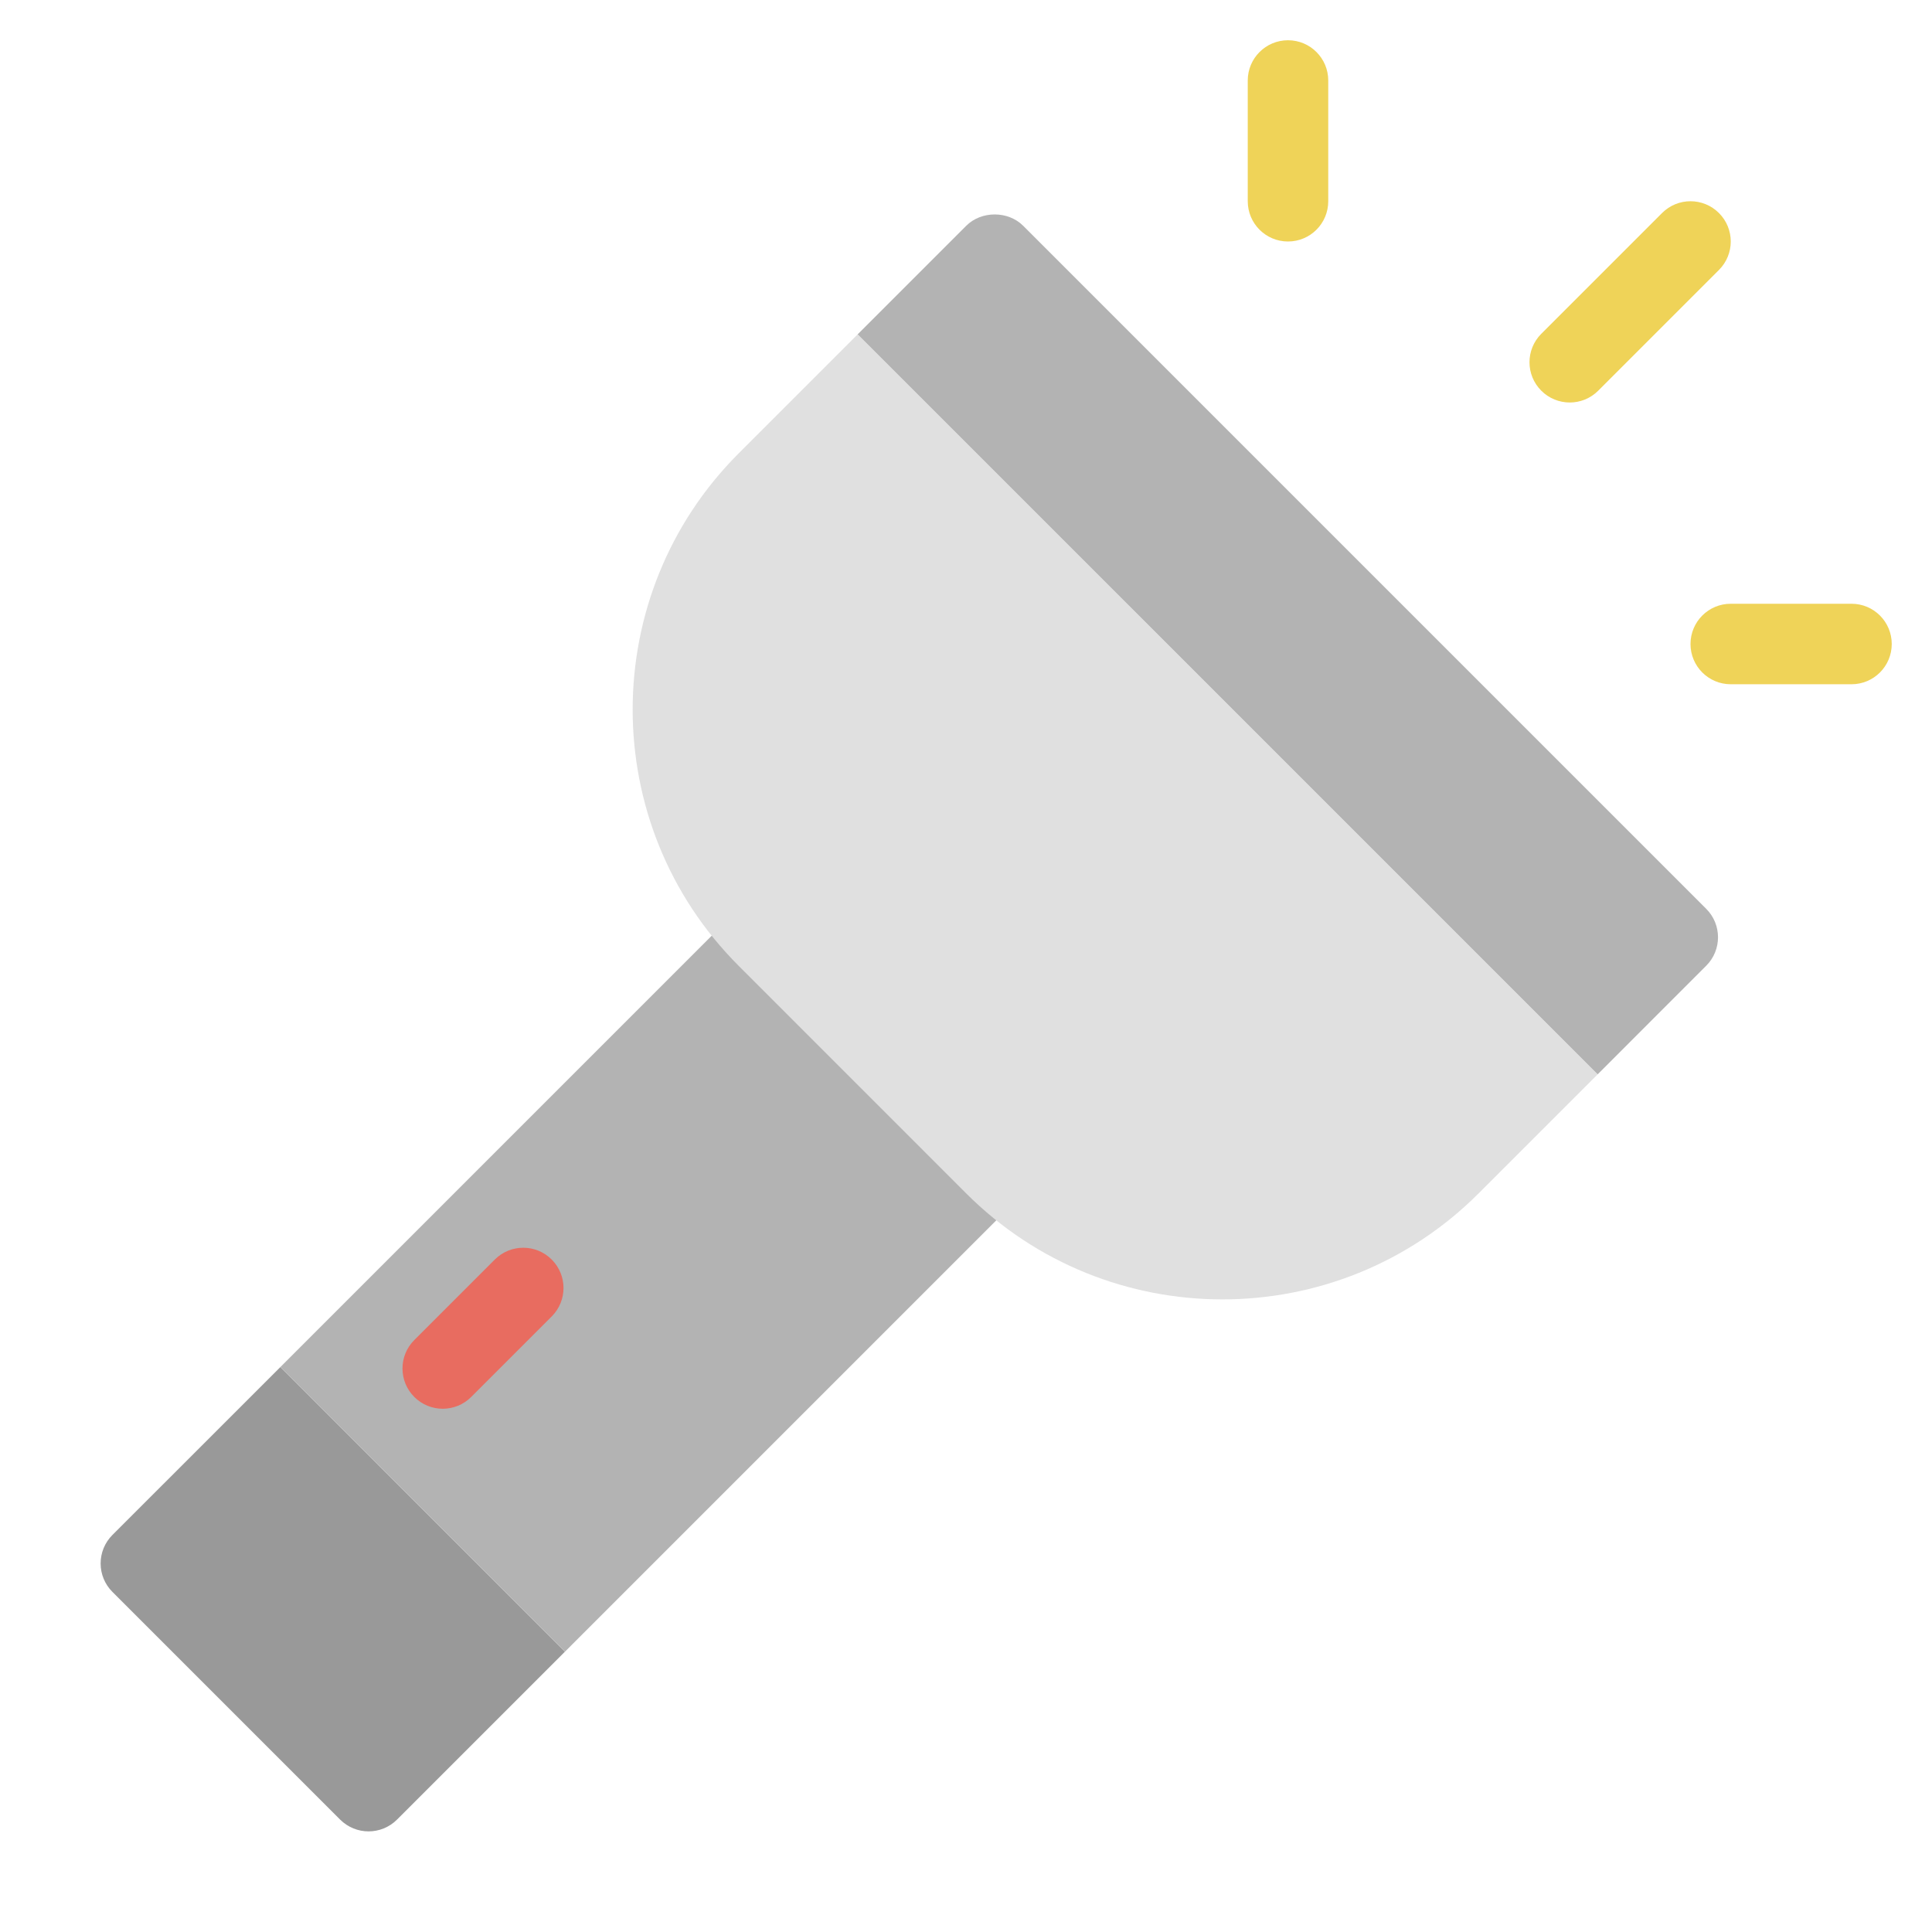 <?xml version="1.0" encoding="utf-8"?>
<!-- Generator: Adobe Illustrator 19.2.0, SVG Export Plug-In . SVG Version: 6.00 Build 0)  -->
<!DOCTYPE svg PUBLIC "-//W3C//DTD SVG 1.1//EN" "http://www.w3.org/Graphics/SVG/1.1/DTD/svg11.dtd">
<svg version="1.1" id="Layer_1" xmlns="http://www.w3.org/2000/svg" xmlns:xlink="http://www.w3.org/1999/xlink" x="0px" y="0px"
	 width="48px" height="48px" viewBox="0 0 48 48" enable-background="new 0 0 48 48" xml:space="preserve">
<path fill="#999999" d="M2.793,38.136C2.605,38.324,2.5,38.578,2.5,38.843s0.105,0.52,0.293,0.707
	l5.657,5.657C8.646,45.402,8.901,45.5,9.157,45.5s0.512-0.098,0.707-0.293l4.171-4.171L6.965,33.965
	L2.793,38.136z"/>
<path fill="#B3B3B3" d="M25.42,28.237l-5.656-5.657c-0.188-0.188-0.441-0.293-0.707-0.293
	s-0.52,0.105-0.707,0.293L6.965,33.965l7.071,7.071l11.384-11.385
	C25.811,29.26,25.811,28.627,25.42,28.237z"/>
<path fill="#E0E0E0" d="M18.35,11.266c-3.509,3.509-3.509,9.219,0,12.728l5.656,5.657
	c1.754,1.754,4.059,2.632,6.364,2.632c2.305,0,4.609-0.877,6.364-2.632l2.958-2.958L21.308,8.308
	L18.35,11.266z"/>
<path fill="#B3B3B3" d="M42.391,22.58L25.42,5.609c-0.375-0.375-1.039-0.375-1.414,0l-2.698,2.698
	l18.385,18.385l2.698-2.699C42.781,23.603,42.781,22.97,42.391,22.58z"/>
<path fill="#EFD358" d="M39,10c-0.256,0-0.512-0.098-0.707-0.293c-0.391-0.391-0.391-1.023,0-1.414l3-3
	c0.391-0.391,1.023-0.391,1.414,0s0.391,1.023,0,1.414l-3,3C39.512,9.902,39.256,10,39,10z"/>
<path fill="#EFD358" d="M32,6c-0.553,0-1-0.448-1-1V2c0-0.552,0.447-1,1-1s1,0.448,1,1v3C33,5.552,32.553,6,32,6z"/>
<path fill="#EFD358" d="M46,17h-3c-0.553,0-1-0.448-1-1s0.447-1,1-1h3c0.553,0,1,0.448,1,1S46.553,17,46,17z"/>
<path fill="#E86C60" d="M11,35c-0.256,0-0.512-0.098-0.707-0.293c-0.391-0.391-0.391-1.023,0-1.414l2-2
	c0.391-0.391,1.023-0.391,1.414,0s0.391,1.023,0,1.414l-2,2C11.512,34.902,11.256,35,11,35z"/>
</svg>
